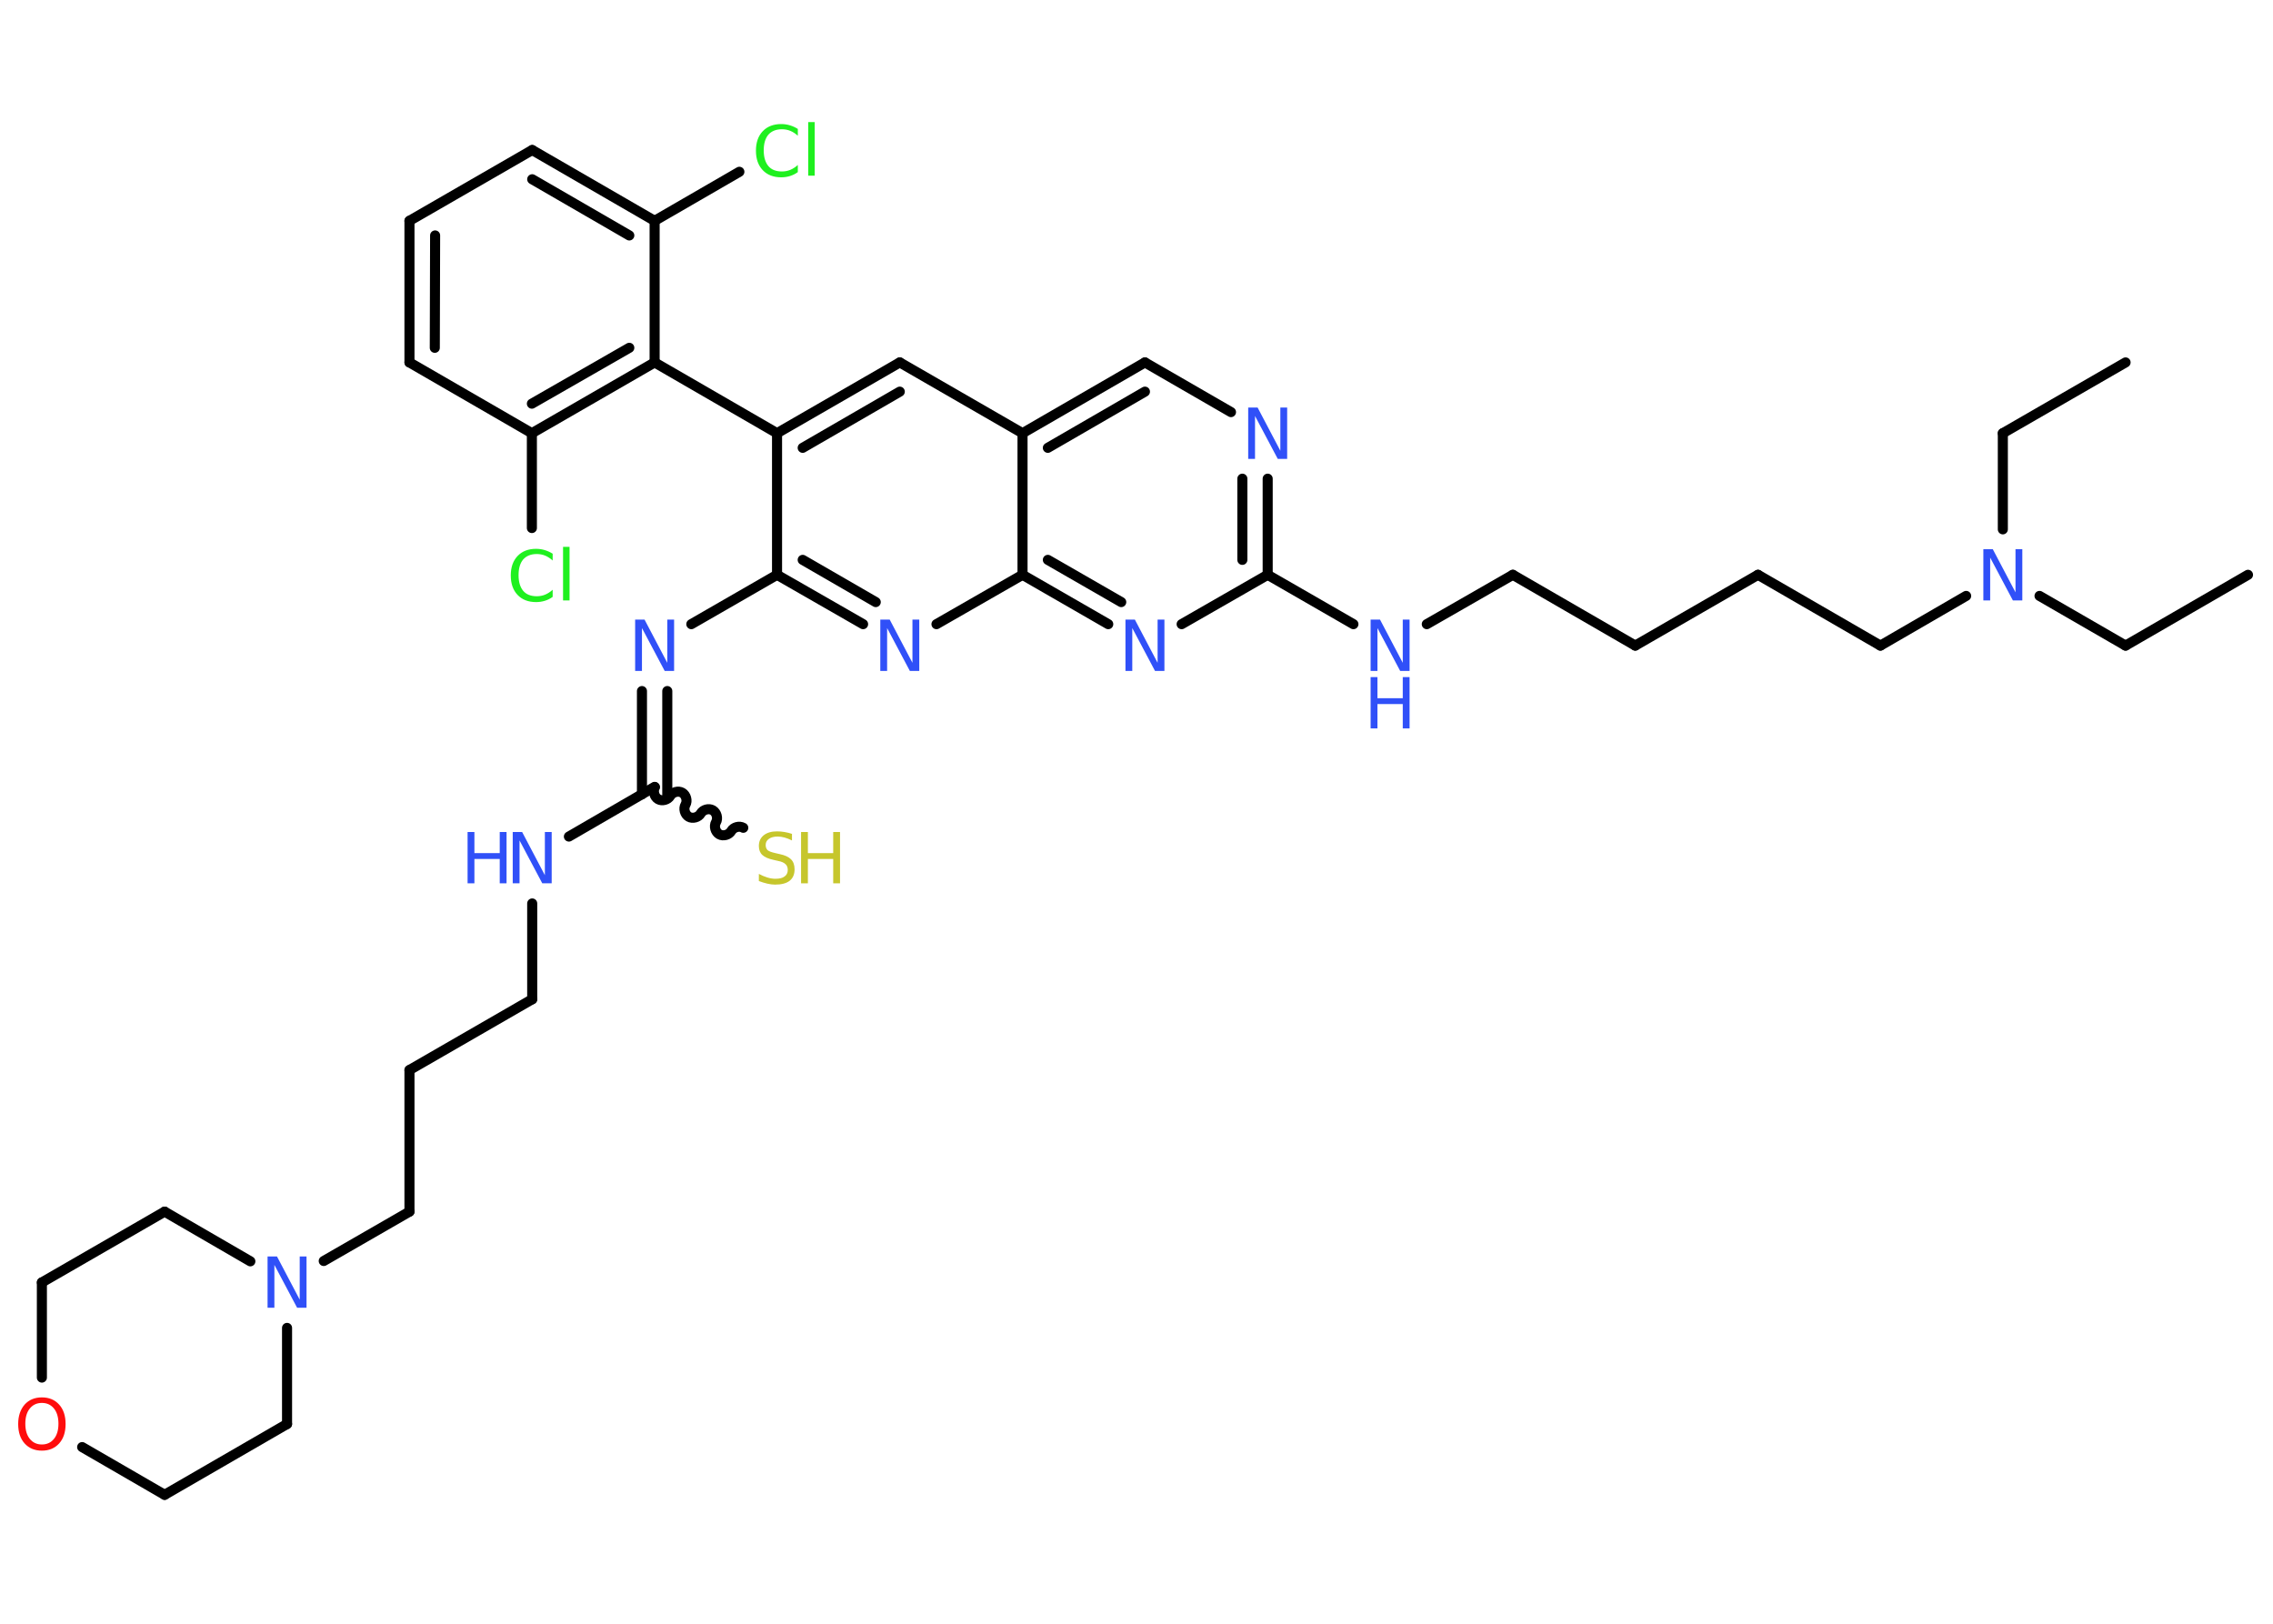 <?xml version='1.0' encoding='UTF-8'?>
<!DOCTYPE svg PUBLIC "-//W3C//DTD SVG 1.1//EN" "http://www.w3.org/Graphics/SVG/1.1/DTD/svg11.dtd">
<svg version='1.2' xmlns='http://www.w3.org/2000/svg' xmlns:xlink='http://www.w3.org/1999/xlink' width='70.0mm' height='50.0mm' viewBox='0 0 70.0 50.0'>
  <desc>Generated by the Chemistry Development Kit (http://github.com/cdk)</desc>
  <g stroke-linecap='round' stroke-linejoin='round' stroke='#000000' stroke-width='.31' fill='#3050F8'>
    <rect x='.0' y='.0' width='70.0' height='50.0' fill='#FFFFFF' stroke='none'/>
    <g id='mol1' class='mol'>
      <line id='mol1bnd1' class='bond' x1='69.23' y1='17.7' x2='65.46' y2='19.88'/>
      <line id='mol1bnd2' class='bond' x1='65.46' y1='19.88' x2='62.81' y2='18.35'/>
      <line id='mol1bnd3' class='bond' x1='61.68' y1='16.3' x2='61.68' y2='13.34'/>
      <line id='mol1bnd4' class='bond' x1='61.68' y1='13.34' x2='65.46' y2='11.16'/>
      <line id='mol1bnd5' class='bond' x1='60.55' y1='18.35' x2='57.91' y2='19.88'/>
      <line id='mol1bnd6' class='bond' x1='57.91' y1='19.88' x2='54.14' y2='17.7'/>
      <line id='mol1bnd7' class='bond' x1='54.14' y1='17.7' x2='50.36' y2='19.88'/>
      <line id='mol1bnd8' class='bond' x1='50.36' y1='19.88' x2='46.59' y2='17.7'/>
      <line id='mol1bnd9' class='bond' x1='46.59' y1='17.7' x2='43.94' y2='19.22'/>
      <line id='mol1bnd10' class='bond' x1='41.68' y1='19.22' x2='39.04' y2='17.7'/>
      <g id='mol1bnd11' class='bond'>
        <line x1='39.04' y1='17.7' x2='39.04' y2='14.74'/>
        <line x1='38.26' y1='17.24' x2='38.26' y2='14.74'/>
      </g>
      <line id='mol1bnd12' class='bond' x1='37.91' y1='12.69' x2='35.26' y2='11.16'/>
      <g id='mol1bnd13' class='bond'>
        <line x1='35.26' y1='11.16' x2='31.49' y2='13.34'/>
        <line x1='35.26' y1='12.06' x2='32.27' y2='13.79'/>
      </g>
      <line id='mol1bnd14' class='bond' x1='31.49' y1='13.34' x2='27.71' y2='11.16'/>
      <g id='mol1bnd15' class='bond'>
        <line x1='27.71' y1='11.16' x2='23.93' y2='13.34'/>
        <line x1='27.71' y1='12.06' x2='24.72' y2='13.79'/>
      </g>
      <line id='mol1bnd16' class='bond' x1='23.93' y1='13.34' x2='20.16' y2='11.16'/>
      <g id='mol1bnd17' class='bond'>
        <line x1='16.38' y1='13.34' x2='20.16' y2='11.16'/>
        <line x1='16.38' y1='12.43' x2='19.38' y2='10.71'/>
      </g>
      <line id='mol1bnd18' class='bond' x1='16.38' y1='13.34' x2='16.38' y2='16.26'/>
      <line id='mol1bnd19' class='bond' x1='16.38' y1='13.34' x2='12.61' y2='11.16'/>
      <g id='mol1bnd20' class='bond'>
        <line x1='12.61' y1='6.8' x2='12.61' y2='11.16'/>
        <line x1='13.4' y1='7.25' x2='13.39' y2='10.71'/>
      </g>
      <line id='mol1bnd21' class='bond' x1='12.61' y1='6.8' x2='16.39' y2='4.62'/>
      <g id='mol1bnd22' class='bond'>
        <line x1='20.16' y1='6.8' x2='16.39' y2='4.62'/>
        <line x1='19.38' y1='7.25' x2='16.39' y2='5.52'/>
      </g>
      <line id='mol1bnd23' class='bond' x1='20.16' y1='11.16' x2='20.16' y2='6.8'/>
      <line id='mol1bnd24' class='bond' x1='20.16' y1='6.8' x2='22.77' y2='5.29'/>
      <line id='mol1bnd25' class='bond' x1='23.93' y1='13.34' x2='23.93' y2='17.7'/>
      <line id='mol1bnd26' class='bond' x1='23.93' y1='17.7' x2='21.29' y2='19.22'/>
      <g id='mol1bnd27' class='bond'>
        <line x1='20.55' y1='21.28' x2='20.55' y2='24.46'/>
        <line x1='19.77' y1='21.28' x2='19.77' y2='24.46'/>
      </g>
      <path id='mol1bnd28' class='bond' d='M22.89 25.49c-.12 -.07 -.3 -.02 -.37 .1c-.07 .12 -.25 .17 -.37 .1c-.12 -.07 -.17 -.25 -.1 -.37c.07 -.12 .02 -.3 -.1 -.37c-.12 -.07 -.3 -.02 -.37 .1c-.07 .12 -.25 .17 -.37 .1c-.12 -.07 -.17 -.25 -.1 -.37c.07 -.12 .02 -.3 -.1 -.37c-.12 -.07 -.3 -.02 -.37 .1c-.07 .12 -.25 .17 -.37 .1c-.12 -.07 -.17 -.25 -.1 -.37' fill='none' stroke='#000000' stroke-width='.31'/>
      <line id='mol1bnd29' class='bond' x1='20.16' y1='24.23' x2='17.52' y2='25.76'/>
      <line id='mol1bnd30' class='bond' x1='16.39' y1='27.82' x2='16.39' y2='30.77'/>
      <line id='mol1bnd31' class='bond' x1='16.39' y1='30.77' x2='12.61' y2='32.95'/>
      <line id='mol1bnd32' class='bond' x1='12.61' y1='32.95' x2='12.61' y2='37.31'/>
      <line id='mol1bnd33' class='bond' x1='12.61' y1='37.31' x2='9.97' y2='38.83'/>
      <line id='mol1bnd34' class='bond' x1='7.71' y1='38.84' x2='5.07' y2='37.31'/>
      <line id='mol1bnd35' class='bond' x1='5.07' y1='37.31' x2='1.29' y2='39.49'/>
      <line id='mol1bnd36' class='bond' x1='1.29' y1='39.49' x2='1.29' y2='42.42'/>
      <line id='mol1bnd37' class='bond' x1='2.53' y1='44.56' x2='5.07' y2='46.03'/>
      <line id='mol1bnd38' class='bond' x1='5.07' y1='46.03' x2='8.84' y2='43.85'/>
      <line id='mol1bnd39' class='bond' x1='8.84' y1='40.89' x2='8.84' y2='43.85'/>
      <g id='mol1bnd40' class='bond'>
        <line x1='23.93' y1='17.7' x2='26.58' y2='19.22'/>
        <line x1='24.72' y1='17.24' x2='26.97' y2='18.54'/>
      </g>
      <line id='mol1bnd41' class='bond' x1='28.84' y1='19.22' x2='31.49' y2='17.7'/>
      <line id='mol1bnd42' class='bond' x1='31.49' y1='13.34' x2='31.49' y2='17.7'/>
      <g id='mol1bnd43' class='bond'>
        <line x1='31.49' y1='17.7' x2='34.13' y2='19.22'/>
        <line x1='32.27' y1='17.24' x2='34.53' y2='18.54'/>
      </g>
      <line id='mol1bnd44' class='bond' x1='39.04' y1='17.7' x2='36.39' y2='19.22'/>
      <path id='mol1atm3' class='atom' d='M61.08 16.91h.29l.7 1.33v-1.33h.21v1.58h-.29l-.7 -1.32v1.32h-.21v-1.58z' stroke='none'/>
      <g id='mol1atm10' class='atom'>
        <path d='M42.21 19.08h.29l.7 1.33v-1.33h.21v1.58h-.29l-.7 -1.32v1.32h-.21v-1.58z' stroke='none'/>
        <path d='M42.21 20.85h.21v.65h.78v-.65h.21v1.58h-.21v-.75h-.78v.75h-.21v-1.58z' stroke='none'/>
      </g>
      <path id='mol1atm12' class='atom' d='M38.44 12.55h.29l.7 1.33v-1.33h.21v1.58h-.29l-.7 -1.32v1.32h-.21v-1.58z' stroke='none'/>
      <path id='mol1atm19' class='atom' d='M17.02 17.03v.23q-.11 -.1 -.23 -.15q-.12 -.05 -.26 -.05q-.27 .0 -.42 .17q-.14 .17 -.14 .48q.0 .31 .14 .48q.14 .17 .42 .17q.14 .0 .26 -.05q.12 -.05 .23 -.15v.22q-.11 .08 -.24 .12q-.13 .04 -.27 .04q-.36 .0 -.57 -.22q-.21 -.22 -.21 -.6q.0 -.38 .21 -.6q.21 -.22 .57 -.22q.14 .0 .27 .04q.13 .04 .24 .11zM17.34 16.84h.2v1.65h-.2v-1.65z' stroke='none' fill='#1FF01F'/>
      <path id='mol1atm24' class='atom' d='M24.57 3.95v.23q-.11 -.1 -.23 -.15q-.12 -.05 -.26 -.05q-.27 .0 -.42 .17q-.14 .17 -.14 .48q.0 .31 .14 .48q.14 .17 .42 .17q.14 .0 .26 -.05q.12 -.05 .23 -.15v.22q-.11 .08 -.24 .12q-.13 .04 -.27 .04q-.36 .0 -.57 -.22q-.21 -.22 -.21 -.6q.0 -.38 .21 -.6q.21 -.22 .57 -.22q.14 .0 .27 .04q.13 .04 .24 .11zM24.89 3.76h.2v1.65h-.2v-1.65z' stroke='none' fill='#1FF01F'/>
      <path id='mol1atm26' class='atom' d='M19.56 19.08h.29l.7 1.33v-1.33h.21v1.58h-.29l-.7 -1.32v1.32h-.21v-1.58z' stroke='none'/>
      <g id='mol1atm28' class='atom'>
        <path d='M24.39 25.67v.21q-.12 -.06 -.23 -.09q-.11 -.03 -.21 -.03q-.17 .0 -.27 .07q-.1 .07 -.1 .19q.0 .1 .06 .16q.06 .05 .24 .09l.13 .03q.24 .05 .35 .16q.11 .11 .11 .31q.0 .23 -.15 .35q-.15 .12 -.45 .12q-.11 .0 -.24 -.03q-.13 -.03 -.26 -.08v-.22q.13 .07 .26 .11q.13 .04 .25 .04q.19 .0 .28 -.07q.1 -.07 .1 -.2q.0 -.12 -.07 -.18q-.07 -.07 -.23 -.1l-.13 -.03q-.24 -.05 -.35 -.15q-.11 -.1 -.11 -.28q.0 -.21 .15 -.33q.15 -.12 .41 -.12q.11 .0 .23 .02q.12 .02 .24 .06z' stroke='none' fill='#C6C62C'/>
        <path d='M24.67 25.62h.21v.65h.78v-.65h.21v1.58h-.21v-.75h-.78v.75h-.21v-1.58z' stroke='none' fill='#C6C62C'/>
      </g>
      <g id='mol1atm29' class='atom'>
        <path d='M15.79 25.62h.29l.7 1.33v-1.33h.21v1.58h-.29l-.7 -1.32v1.32h-.21v-1.58z' stroke='none'/>
        <path d='M14.4 25.62h.21v.65h.78v-.65h.21v1.58h-.21v-.75h-.78v.75h-.21v-1.58z' stroke='none'/>
      </g>
      <path id='mol1atm33' class='atom' d='M8.24 38.69h.29l.7 1.33v-1.33h.21v1.58h-.29l-.7 -1.32v1.32h-.21v-1.58z' stroke='none'/>
      <path id='mol1atm36' class='atom' d='M1.29 43.2q-.23 .0 -.37 .17q-.14 .17 -.14 .47q.0 .3 .14 .47q.14 .17 .37 .17q.23 .0 .37 -.17q.14 -.17 .14 -.47q.0 -.3 -.14 -.47q-.14 -.17 -.37 -.17zM1.29 43.03q.33 .0 .53 .22q.2 .22 .2 .6q.0 .38 -.2 .6q-.2 .22 -.53 .22q-.33 .0 -.53 -.22q-.2 -.22 -.2 -.6q.0 -.37 .2 -.6q.2 -.22 .53 -.22z' stroke='none' fill='#FF0D0D'/>
      <path id='mol1atm39' class='atom' d='M27.11 19.08h.29l.7 1.33v-1.33h.21v1.58h-.29l-.7 -1.32v1.32h-.21v-1.58z' stroke='none'/>
      <path id='mol1atm41' class='atom' d='M34.66 19.08h.29l.7 1.33v-1.33h.21v1.58h-.29l-.7 -1.32v1.32h-.21v-1.58z' stroke='none'/>
    </g>
  </g>
</svg>
